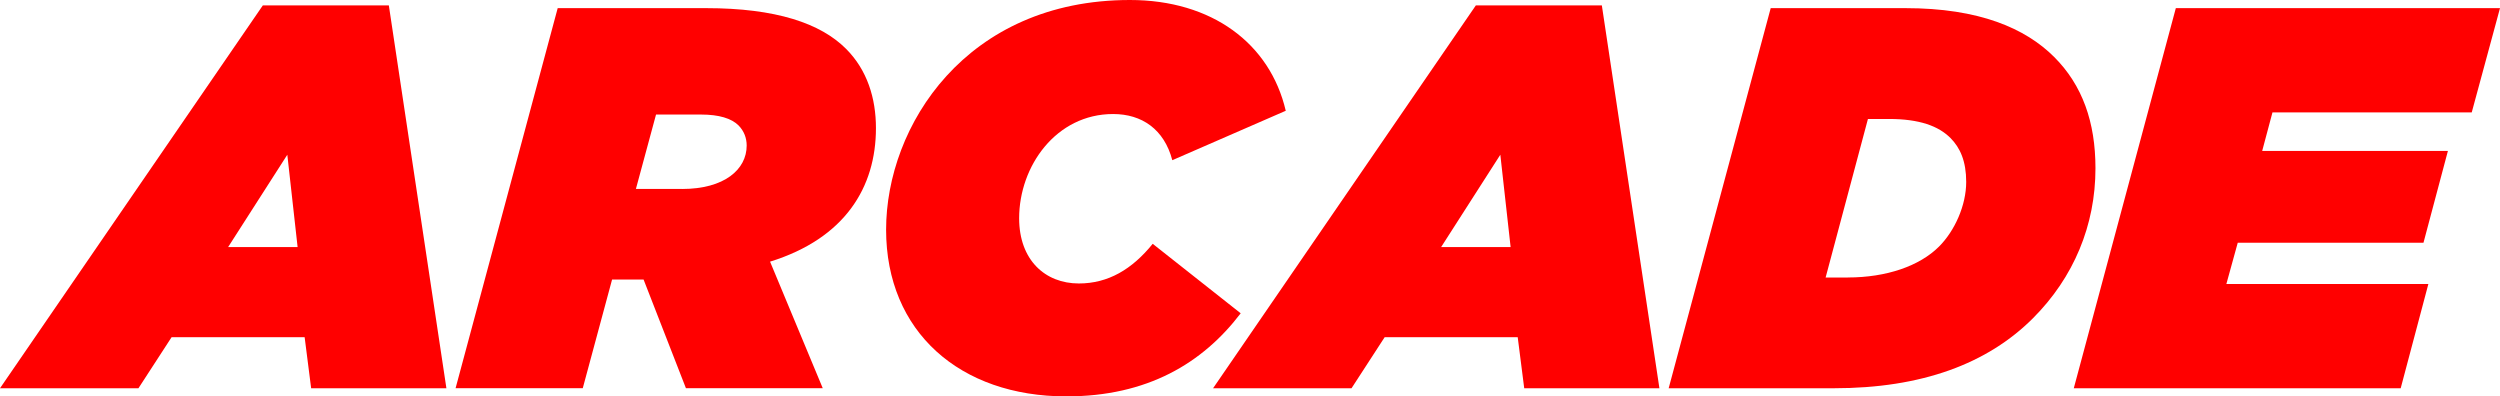 <?xml version="1.0" encoding="utf-8"?>
<!-- Generator: Adobe Illustrator 26.0.3, SVG Export Plug-In . SVG Version: 6.00 Build 0)  -->
<svg version="1.1" id="Layer_1" xmlns="http://www.w3.org/2000/svg" xmlns:xlink="http://www.w3.org/1999/xlink" x="0px" y="0px"
	 viewBox="0 0 3839 608.7" style="enable-background:new 0 0 3839 608.7;" xml:space="preserve">
<style type="text/css">
	.st0{fill:#FFFFFF;}
	.st1{fill:#FF0000;}
	.st2{fill:url(#SVGID_1_);}
	.st3{fill:url(#SVGID_00000087409637473451218280000002497860821420385467_);}
	.st4{fill:url(#SVGID_00000054226787005054991530000007351657341438180284_);}
	.st5{fill:url(#SVGID_00000107590895795499293000000005571565644241028015_);}
	.st6{fill:url(#SVGID_00000072272704656336483580000017999649996527428784_);}
	.st7{fill:url(#SVGID_00000136378209626538188680000016885279198949976227_);}
	.st8{fill:#3636FF;}
	.st9{display:none;}
	.st10{display:inline;}
	.st11{enable-background:new    ;}
	.st12{fill:url(#SVGID_00000038413183811884619640000002404551801430875836_);}
	.st13{fill:url(#SVGID_00000057835340171412647790000006001788249962651576_);}
	.st14{fill:url(#SVGID_00000005948381340019425610000017106669661763911582_);}
	.st15{fill:url(#SVGID_00000165930351176503721160000009047129883505929637_);}
	.st16{fill:url(#SVGID_00000176014126278700815470000007507277979395953568_);}
	.st17{fill:url(#SVGID_00000183959241214330981190000017565121525791912627_);}
	.st18{fill:url(#SVGID_00000002348707660343869820000001339244048049778069_);}
	.st19{fill:url(#SVGID_00000162348820023173941140000012847063632478838975_);}
	.st20{fill:url(#SVGID_00000088842048559863776530000005096941501160884382_);}
	.st21{fill:url(#SVGID_00000078727556068358763380000016043907597820648359_);}
	.st22{fill:url(#SVGID_00000124142263196885481140000003090693276829651130_);}
	.st23{fill:url(#SVGID_00000076597545698018019960000011538804384302441890_);}
	.st24{fill:url(#SVGID_00000118394726453447402630000007687389091666758290_);}
	.st25{fill:url(#SVGID_00000117666619983304155900000010669533061521737913_);}
	.st26{fill:url(#SVGID_00000098905588730880459970000004585491053833762229_);}
	.st27{fill:url(#SVGID_00000024705730684910795260000007049949488093741983_);}
	.st28{fill:url(#SVGID_00000068652697497957357120000015582964413366805151_);}
	.st29{fill:url(#SVGID_00000169526081416361654780000017216439660291172002_);}
	.st30{fill:url(#SVGID_00000037660605895265044100000010480016183058491061_);}
	.st31{fill:url(#SVGID_00000132796756373659360600000005846365623511751577_);}
	.st32{fill:url(#SVGID_00000005969234099992378220000003605060374229260430_);}
	.st33{fill:url(#SVGID_00000145019940937260618560000001536846462075761821_);}
	.st34{fill:url(#SVGID_00000168117559126390470690000002748716016853580163_);}
	.st35{fill:url(#SVGID_00000003093250856021924100000014915600144764154548_);}
	.st36{fill:url(#SVGID_00000134959840408271553920000001208095578870241460_);}
	.st37{fill:url(#SVGID_00000168108895662297335290000010464073710237718714_);}
	.st38{fill:url(#SVGID_00000024687963349053533060000003611889379394956943_);}
	.st39{fill:url(#SVGID_00000142880679396962584970000015572270097137127594_);}
</style>
<g>
	<path class="st1" d="M403.6,8.3h193.5l88.4,587.9H477.8l-10-78.4H263.5l-50.9,78.4H0L403.6,8.3z M457,379.4l-15.8-141.8
		l-90.9,141.8H457z"/>
	<path class="st1" d="M856.4,12.5h227.7c107.6,0,176,23.3,215.1,62.5c32.5,32.5,45.9,75.9,45.9,121.7c0,90.9-47.5,169.3-162.6,205.1
		l80.9,194.3h-210.1l-65-166.8h-48.4l-45,166.8H699.6L856.4,12.5z M1047.4,290.2c65,0,99.2-30,99.2-66.7c0-11.7-4.2-22.5-12.5-30.9
		c-10.8-10.8-30-16.7-57.5-16.7h-69.2l-30.9,114.2H1047.4z"/>
	<path class="st1" d="M1360.7,352.7C1360.7,193.5,1483.3,0,1735.1,0c125.9,0,215.1,66.7,239.3,170.1L1800.2,246
		c-12.5-47.5-46.7-70.9-90.9-70.9c-87.6,0-144.3,80.1-144.3,160.1c0,64.2,40,100.1,91.7,100.1c45,0,81.7-21.7,113.4-60.9
		l135.1,106.7c-58.4,76.7-143.4,127.6-267.7,127.6C1474.1,608.7,1360.7,509.5,1360.7,352.7z"/>
	<path class="st1" d="M2266.3,8.3h193.5l88.4,587.9h-207.6l-10-78.4h-204.3l-50.9,78.4h-212.6L2266.3,8.3z M2319.7,379.4
		l-15.8-141.8l-90.9,141.8H2319.7z"/>
	<path class="st1" d="M2719.1,12.5h206.8c113.4,0,184.3,30.9,228.5,75c43.4,43.4,63.4,100.1,63.4,170.9
		c0,87.6-33.4,167.6-95.9,230.2c-70,70-170.9,107.6-306,107.6h-253.5L2719.1,12.5z M2837.5,426.1c59.2,0,110.1-17.5,140.1-47.5
		c24.2-24.2,41.7-63.4,41.7-99.2c0-31.7-9.2-52.5-24.2-67.5c-18.3-18.3-47.5-29.2-94.2-29.2h-32.5l-65,243.5H2837.5z"/>
	<path class="st1" d="M3341.2,12.5H3839l-43.4,160.1h-306l-15.8,59.2h285.2l-37.5,140.9h-285.2l-17.5,63.4h310.2l-42.5,160.1h-502
		L3341.2,12.5z"/>
</g>
</svg>
